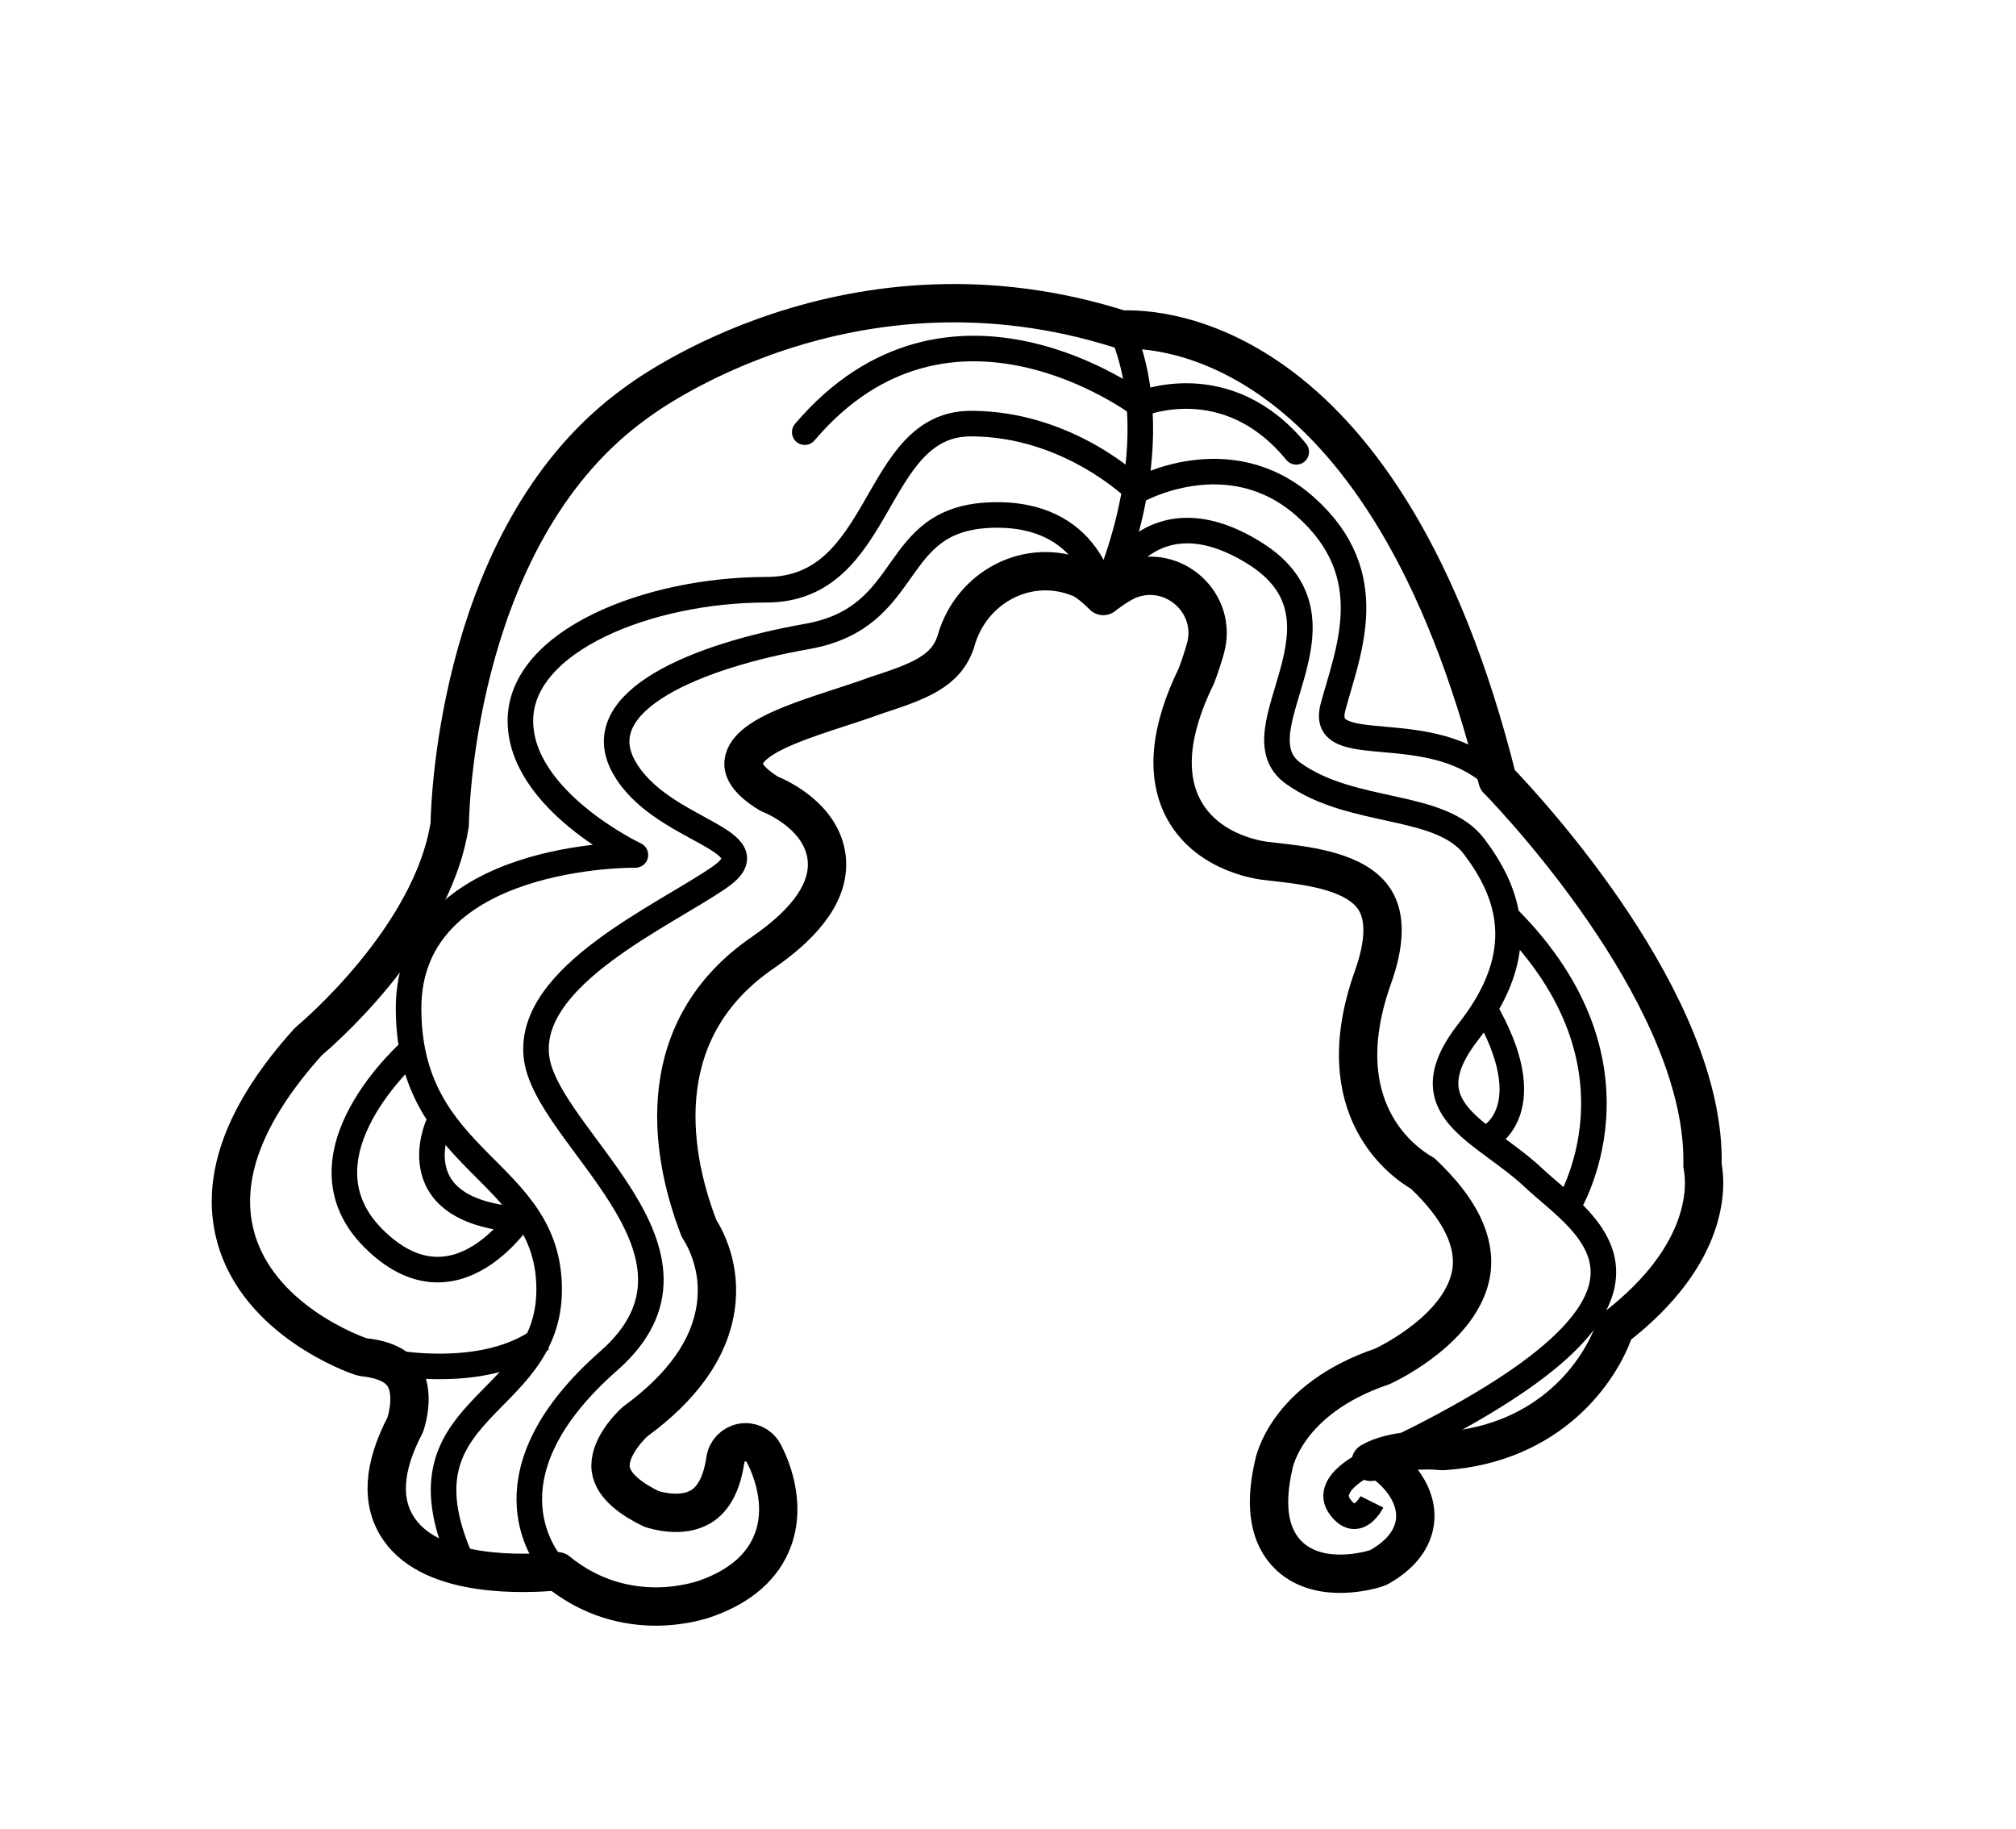 <?xml version="1.0" encoding="UTF-8"?>
<svg id="Capa_2" data-name="Capa 2" xmlns="http://www.w3.org/2000/svg" xmlns:xlink="http://www.w3.org/1999/xlink" viewBox="0 0 127.78 115.91">
  <defs>
    <style>
      .cls-1 {
        stroke-width: 1.92px;
      }

      .cls-1, .cls-2, .cls-3, .cls-4, .cls-5, .cls-6, .cls-7, .cls-8, .cls-9, .cls-10, .cls-11 {
        fill: none;
      }

      .cls-1, .cls-3, .cls-4, .cls-5, .cls-6, .cls-7, .cls-8, .cls-9, .cls-10, .cls-11 {
        stroke: #000;
      }

      .cls-1, .cls-4, .cls-5, .cls-6, .cls-9 {
        stroke-linejoin: round;
      }

      .cls-2 {
        mix-blend-mode: multiply;
      }

      .cls-12 {
        fill: #e2e2e2;
      }

      .cls-3, .cls-4, .cls-9 {
        stroke-width: 2px;
      }

      .cls-3, .cls-6, .cls-8, .cls-9, .cls-10, .cls-11 {
        stroke-linecap: round;
      }

      .cls-3, .cls-7, .cls-8, .cls-10, .cls-11 {
        stroke-linejoin: bevel;
      }

      .cls-5, .cls-6, .cls-7, .cls-11 {
        stroke-width: 3px;
      }

      .cls-8 {
        stroke-width: 2.5px;
      }

      .cls-10 {
        stroke-width: 2.8px;
      }
    </style>
    <symbol id="hair-normal-004-grey.hair" viewBox="0 0 148 166">
      <g>
        <rect class="cls-2" width="148" height="166"/>
        <g>
          <g>
            <path class="cls-11" d="m108.3,77c.19-.71.32-1.44.35-2.17.39-7.71.21-26.43-9.93-33.74-7.31-5.27-23.89-20.35-24.06-20.5-.38-.35-.96-.35-1.35,0-.17.15-16.76,15.23-24.08,20.5-10.13,7.31-10.31,26.03-9.92,33.74.04.73.17,1.46.35,2.17"/>
            <path class="cls-10" d="m98.73,41.09c-7.31-5.27-23.89-20.35-24.06-20.5-.38-.35-.96-.35-1.35,0-.17.15-16.76,15.23-24.08,20.5-10.13,7.31-10.31,26.03-9.92,33.74.09,1.79.63,3.54,1.56,5.08l3.9,6.44c.19.31.51.48.86.48.13,0,.25-.02.38-.07.46-.19.71-.67.6-1.15-.03-.12-2.79-20.19-.02-25.36.18-.33.35-.66.53-.99,1.64-3.11,3.33-6.33,8.15-9.48,1.68-1.1,5.61.23,9.41,1.51,3.2,1.08,6.51,2.2,9.33,2.23,2.83-.04,5.99-1.18,9.04-2.28,3.44-1.25,7-2.53,8.65-1.46,4.83,3.15,6.53,6.37,8.16,9.49l.52.98c2.79,5.21.99,25.31.97,25.43-.07.47.2.93.65,1.09.45.16.95-.01,1.2-.42l3.9-6.44c.93-1.54,1.48-3.3,1.57-5.08.39-7.71.21-26.43-9.93-33.74Z"/>
            <g>
              <path class="cls-3" d="m85.04,36.43c-4.96-3.56-10.83-10.51-10.6-10.61-.25-.35-.63-.25-.89.1.23.1-5.65,6.95-10.61,10.51"/>
              <path class="cls-3" d="m84.39,40.43c-4.95-2.38-10.04-8.45-9.98-8.5-.24-.3-.61-.22-.85.08.07.05-5.03,6.04-9.98,8.42"/>
              <path class="cls-3" d="m82.54,44.34c-4.23-1.63-8.16-6.29-8.19-6.31-.2-.23-.5-.16-.71.06-.03.03-3.96,4.62-8.2,6.25"/>
              <path class="cls-3" d="m79.42,48.22c-2.66-1.3-5.16-4.09-5.2-4.11-.13-.14-.33-.1-.46.04-.04.03-2.54,2.77-5.2,4.07"/>
            </g>
          </g>
          <line class="cls-8" x1="74" y1="20" x2="74" y2="50"/>
        </g>
      </g>
    </symbol>
    <symbol id="hair-normal-011-grey.hair" viewBox="0 0 148 166">
      <g>
        <rect class="cls-2" width="148" height="166"/>
        <g>
          <path class="cls-6" d="m107.85,79.38c.56-9.2.83-24.84.74-25.51,1.72-3.4,3.69-10.85-.38-16.62-3.18-4.5-5.7-7.14-6.39-7.84-.38-.38-1-.4-1.39-.03-.15.14-.25.32-.29.51-.56-.61-1.17-1.18-1.84-1.69-4.26-3.27-8.97-2.91-11.16-2.49-.53-.32-1.07-.63-1.63-.94-4.58-2.49-9.67-.94-11.88-.04-3.12-.3-4.98.38-5.06.4-.24.09-.42.26-.53.46-2.51-.59-5.61-.66-9.32.36-6.64,1.83-8.4,3.29-8.58,3.45-.06.06-.12.12-.16.19-3.38.24-6.6,1.11-8.95,3.12-3,2.55-3.51,5.23-3.53,5.35-.08.44.14.88.54,1.07l4.31,3.25c-1.08,1.79-3.25,6.12-4.25,13.27-.77,5.51.48,15.93,1.74,23.01"/>
          <g>
            <path class="cls-6" d="m108.58,53.86c1.72-3.4,3.69-10.85-.38-16.62-3.18-4.5-5.7-7.14-6.39-7.84-.38-.38-1-.4-1.39-.03-.15.14-.25.32-.29.51-.56-.61-1.17-1.18-1.84-1.69-4.26-3.28-8.97-2.91-11.16-2.5-.53-.32-1.07-.63-1.63-.94-4.58-2.49-9.67-.94-11.88-.04-3.12-.3-4.98.37-5.06.4-.24.09-.42.26-.53.46-2.51-.59-5.61-.66-9.32.36-6.64,1.83-8.4,3.29-8.58,3.45-.06.06-.12.12-.16.19-3.38.24-6.6,1.11-8.95,3.12-3,2.55-3.51,5.23-3.53,5.35-.08.44.14.88.54,1.07.4.2.88.11,1.18-.22.15-.16,4.79.96,3.76,2.51,0,0-3.53,4.53-4.88,14.23-1.18,8.43,2.37,28.3,3.45,30.24.41.74,1.01,1.37,1.73,1.82.62.39,1.37.37,1.98-.03.6-.4.9-1.1.77-1.82-.28-1.58-.62-3.8-.68-5.38-.15-4.53.46-5.21,1.94-6.88.44-.5,2.68-3.22,3.1-3.64,1.15-1.17,1.67-1.8,1.7-4.69.04-4.17,1.16-7.15,3.31-8.85,4.02-3.17,11.12-1.55,15.37-.59,1.59.36,2.74.62,3.53.62,4.33,0,7.84-1.98,8.51-2.39.14-.02,9.4,2.02,10.29,2.23,2.27,1.68,3.44,4.69,3.49,8.97.03,2.89.54,3.53,1.69,4.69.42.42.94.95,1.59,1.82.57.76,1.08,1.33,1.52,1.83,1.47,1.67,2.08,2.35,1.93,6.87-.05,1.58-.4,3.8-.69,5.38-.13.71.17,1.41.77,1.82.31.21.66.32,1.02.32.33,0,.66-.09.96-.28.74-.46,1.35-1.1,1.76-1.85,1.07-1.94,1.62-31.08,1.49-32Z"/>
            <path class="cls-6" d="m93.05,56.29s11.49,3.52,15.53-2.43"/>
            <path class="cls-6" d="m38.01,39.12s19.29-11.31,16.16,12.19"/>
            <path class="cls-6" d="m49.96,29.58s6.25-1.27,10.59,5.56"/>
            <path class="cls-6" d="m68.01,25.58s10.53-.61,13.7,15.06"/>
            <path class="cls-6" d="m100.12,29.88s7.42,9.77,5.59,17.77"/>
            <path class="cls-6" d="m87.12,25.69s6.09,3.29,6.09,10.45"/>
          </g>
        </g>
      </g>
    </symbol>
    <symbol id="hair-normal-047-grey.hair" viewBox="0 0 148 166">
      <g>
        <rect class="cls-2" width="148" height="166"/>
        <g>
          <path class="cls-9" d="m108.28,76.96c.77-4.12,1.45-8.37,1.57-10.59.37-6.96.06-14.73-2.78-20.9-4.74-10.3-9.79-12.17-9.79-12.17,0,0,1.55-.62,1.4-1.03-.22-.57-2.42.26-2.42.26,0,0,.74-1.44.38-1.67-.44-.28-1.65,1.28-1.65,1.28,0,0-3.43-2.63-10.56-3.25-4.37-.38-11.55-3.19-12.16-1.34-.24.74,2.78,1.43,2.78,1.43,0,0-2.24.1-4.6.3-2.57.21-5.15.29-7.73.19-2.82-.11-5.9-.05-6.07.93-.2,1.09,4.42.49,4.42.49,0,0-2.45.7-3.68,1.12-2.79.96-5.32,1.85-7.49,2.95-2.62,1.33-8.57,2.19-6.09,5.23,0,0,.75-.6,1.94-.95-.87.94-1.63,1.92-2.3,2.94-1.48,2.25-3.03,4.46-4.89,6.41-2.05,2.15-3.81,4.7-1.05,6.58,0,0,1.06-1.7,2.18-3.49-1.24,6.08-1.58,12.49-1.31,18.02.13,2.56.32,4.81.55,6.77"/>
          <g>
            <path d="m73.75,26.92c2.46,0,7.37,1.68,10.68,1.97,7.13.62,10.56,3.25,10.56,3.25,0,0,1.02-1.32,1.53-1.32.05,0,.09.01.12.03.36.23-.38,1.67-.38,1.67,0,0,1.22-.46,1.93-.46.25,0,.43.05.49.2.16.4-1.4,1.03-1.4,1.03,0,0,5.04,1.88,9.79,12.17,2.84,6.17,3.15,13.94,2.78,20.9-.27,5.15-3.61,21.3-3.9,21.3-.01,0-.02-.03-.02-.1,0-1.54-1.25-9.68-2.02-17.37-.76-7.69-6.25-12.44-9.17-12.44-2.41,0-6.56,2.27-15.08,2.27-1.8,0-3.8-.1-6.02-.35-6.75-.75-12.53-1.5-16.97-1.5-3.91,0-6.78.58-8.33,2.27-3.3,3.59-5.21,10.09-5.72,14.06-.51,3.97-1.28,13.05-1.28,13.05,0,0-2.35-4.9-2.98-17.88-.27-5.53.07-11.94,1.31-18.02-1.12,1.8-2.18,3.49-2.18,3.49-2.75-1.88-1-4.43,1.05-6.58,1.86-1.95,3.41-4.16,4.89-6.41.67-1.02,1.43-2,2.3-2.94-1.19.35-1.94.95-1.94.95-2.48-3.04,3.46-3.9,6.09-5.23,2.17-1.1,4.7-1.99,7.49-2.95,1.24-.43,3.68-1.12,3.68-1.12,0,0-1.26.16-2.44.16-1.07,0-2.07-.14-1.98-.66.14-.77,2.03-.98,4.19-.98.03,0,.06,0,.09,0h0c.62,0,14.13-.44,14.13-.44,0,0-3.03-.68-2.78-1.43.15-.45.69-.63,1.48-.63m0-2v2-2c-2.37,0-3.14,1.26-3.38,2-.02.07-.04.13-.06.2-4.51.15-9.02.29-9.39.29h-.09s0,0-.01,0c-1.99,0-5.68,0-6.14,2.63-.05.27-.05.54,0,.8-2.08.74-3.98,1.48-5.68,2.34-.52.26-1.28.53-2.08.82-2.44.87-4.96,1.76-5.58,3.96-.2.71-.24,1.76.54,2.98-.03.05-.06.1-.1.15-1.36,2.07-2.86,4.24-4.66,6.13-1.53,1.6-3.25,3.74-3,6.12.1.95.58,2.33,2.27,3.49.14.09.28.17.43.22-.49,4.18-.64,8.55-.43,12.75.65,13.23,3.07,18.43,3.18,18.65.34.7,1.04,1.14,1.8,1.14.12,0,.24-.01.36-.03.89-.16,1.56-.9,1.63-1.8,0-.09.77-9.08,1.27-12.97.54-4.22,2.5-10.02,5.21-12.96,1-1.09,3.25-1.62,6.85-1.62s8.27.53,13.65,1.14c1.01.11,2.04.23,3.09.35,2.15.24,4.25.36,6.24.36,5.82,0,9.74-1.03,12.33-1.7,1.16-.3,2.16-.57,2.74-.57,1.58,0,6.49,3.66,7.18,10.63.4,3.99.92,8.06,1.34,11.34.34,2.68.67,5.21.67,5.83,0,1.31,1.03,2.1,2.02,2.1,1.59,0,1.98-1.48,2.17-2.19.12-.47.28-1.14.47-1.97.38-1.68.84-3.93,1.27-6.17.54-2.78,1.81-9.6,1.98-12.85.5-9.44-.45-16.38-2.96-21.85-2.99-6.5-6.14-9.89-8.29-11.6.2-.57.1-1.1-.05-1.48-.12-.32-.62-1.32-2-1.46-.19-.42-.5-.71-.82-.92-.35-.23-.77-.35-1.2-.35h0c-.3,0-.94,0-1.87.78-1.79-.93-5.13-2.28-10.04-2.71-1.44-.13-3.31-.56-5.12-.99-2.17-.51-4.22-.99-5.73-.99h0Z"/>
            <g>
              <path class="cls-9" d="m73.96,60.72s-7.21-9.97-17.71-15.72"/>
              <path class="cls-9" d="m69.84,60.42s-13.71-10.04-18.46-12.92"/>
              <path class="cls-9" d="m61,59.34s-9.12-7.46-13.37-9.09"/>
              <path class="cls-9" d="m56.12,59.19s-8.62-2.94-14.12-2.81"/>
              <path class="cls-9" d="m50.7,59.96s-7.13-.96-9.8-.43"/>
              <path class="cls-9" d="m44.25,52.75s8.36,1.9,13.38,6.37"/>
              <path class="cls-9" d="m49.17,61s-6.54,1-8.64,2.06"/>
              <path class="cls-9" d="m66.6,43.55s7.05,6.58,8.86,17.04"/>
              <path class="cls-9" d="m95.85,46.02s-7.05,13-11.77,14.82"/>
              <path class="cls-9" d="m100.22,50.77s-8.64,8.89-11.64,9.31"/>
              <path class="cls-9" d="m102.67,54.07s-5.24,4.35-9.85,4.94"/>
              <path class="cls-9" d="m104.59,58.82s-3.56,1.65-7.81.47"/>
              <path class="cls-9" d="m78.31,42.78s4.34,20.3-.14,17.72c0,0-3.76-13.54-4.58-17.89"/>
              <path class="cls-9" d="m91.12,44.75s-6.01,13.55-10.38,16.25"/>
              <path class="cls-9" d="m79.75,61.12s3.62-3.12,5.62-17.62"/>
            </g>
          </g>
        </g>
      </g>
    </symbol>
    <symbol id="hair-normal-064-grey.hair_2" data-name="hair-normal-064-grey.hair 2" viewBox="0 0 148 166">
      <g>
        <rect class="cls-2" width="148" height="166"/>
        <path class="cls-7" d="m119.92,61.34c-1.03-2.39-2.96-3.7-4.33-4.37,1.17-.78,2.69-2.18,3.19-4.38.87-3.85-.67-4.4-.99-4.47-.19-.04-.39,0-.55.1-.16.1-.28.27-.32.46-.27,1.24-1.05,3.03-1.73,3.03-.19,0-.44-.14-.72-.41-1.06-1.02-.92-2.42-.62-4.62.24-1.76.52-3.75-.05-5.91-.85-3.24-3.07-3.67-4.3-3.64.18-.4.36-.89.52-1.48.7-2.59-.92-6.96-.99-7.14-.13-.33-.48-.53-.83-.46-.35.07-.6.39-.59.75,0,.04.13,4.36-2.06,4.65-1.05.14-1.64-.68-2.67-2.24-.9-1.36-2.03-3.06-4.01-4.16-1.19-.66-2.47-.94-3.82-.82-.97-1.07-2.27-1.61-3.85-1.61-1.7,0-3.34.64-4.27,1.08-.72-1.61-2.42-3.71-5.42-3.52-1.42.09-2.63.38-3.7.63-.84.2-1.56.37-2.11.37s-.82-.16-1.05-.61c-.79-1.57.81-2.86.88-2.92.22-.17.32-.46.26-.73-.06-.27-.27-.49-.54-.55-.04,0-.37-.08-.85-.08-.93,0-3.16.32-3.92,3.24-.24.94-.36,1.77-.39,2.47-1.41-1.6-3.59-3.42-6.22-3.42-.76,0-1.51.15-2.25.46-2.57,1.07-3.55,2.69-4.34,4-.83,1.37-1.33,2.2-3.27,2.2-.21,0-.44-.01-.68-.03-.69-.06-1.35-.09-1.98-.09-6.86,0-7.89,3.51-7.89,5.6,0,1.8-.76,1.8-1.04,1.8-.67,0-1.57-.45-2.05-.88-.49-.45-.74-2.8-.66-4.71.01-.3-.16-.58-.45-.7-.28-.12-.61-.05-.82.17-.11.12-2.8,2.97-2.32,5.9.22,1.32.57,2.21.89,2.8-1.44.57-3.76,2.1-3.92,6.12-.1,2.38.41,3.38.77,4.11.41.82.66,1.31-.71,4.48-.72,1.66-1.41,2.92-2.02,4.03-1.56,2.85-2.5,4.58-.77,7.84,1.54,2.9,2.19,4.77,1.93,5.58-.05.17-.15.28-.31.36-.37.18-.71.28-1.02.28-1.27,0-1.83-1.74-1.84-1.75-.1-.32-.4-.53-.73-.51-.33.01-.62.25-.68.58-.44,2.07-.18,6.3,3.96,7.54,1.34.4,2.56.56,3.45.48-.9,2.36-2.06,6.48-.11,8.63,2.38,2.63,3.29,4.89,2.56,6.37-.1.2-.39.79-1.68.79-.74,0-1.4-.2-1.41-.21-.29-.09-.6,0-.79.24-.19.24-.21.56-.06.82.04.07,1.09,1.81,3.13,1.81,1.05,0,2.13-.47,3.24-1.39.63-.53,1.16-1.22,1.59-2.07.52.4,1.02.78,1.45,1.2.52.51.74.97.67,1.42-.13.86-1.26,1.61-1.68,1.83-.24.12-.39.36-.4.63,0,.27.14.52.37.65.07.04,1.74.98,3.33.98s2.69-.96,2.94-2.7c.54-3.8-.91-5.88-3.11-9.01l-.58-.83c-1.29-1.86-1.06-4.1-.64-5.64.59.94,1.61,1.87,3.3,2.33.57.16,1.1.24,1.59.24,2.22,0,3.14-1.61,3.32-2.46.04-.22-.01-.45-.16-.62-.15-.17-.35-.26-.59-.26h-.1c-.36,0-2.16-.05-2.82-1.09-.31-.49-.39-.92-.27-1.36.18-.66.97-1.73,3.65-3.11,3.2-1.63,2.63-4.12,2.08-6.52-.3-1.3-.64-2.78-.49-4.35.21-2.29,1.43-3.64,2.49-4.39-.18,1.03-.1,2.44.77,4.17,1.05,2.1,2.75,2.54,4,2.54,1.34,0,2.43-.51,2.48-.53.31-.15.46-.49.39-.82-.08-.33-.38-.57-.73-.57-.05,0-.55-.01-.84-.39-.35-.46-.36-1.35-.05-2.51.63-2.32,2.23-2.81,3.46-2.81.73,0,1.5.19,2.07.5,1.21.67,1.39,3.33.42,6.31-.54,1.66-3.96,2.25-6.73,2.25-.2,0-.32,0-.33,0-.31,0-.62.2-.72.51-.1.31.02.65.3.83.13.09,3.25,2.09,6.75,2.09,1.42,0,2.72-.33,3.85-.99,2.36-1.37,3.79-4.21,4.61-6.67.43,1.16,1.17,2.39,2.42,3.48,1.32,1.15,2.72,1.74,4.16,1.74,1.94,0,3.23-1.09,3.28-1.14.22-.19.3-.48.22-.75-.08-.27-.32-.48-.6-.52-.11-.02-2.66-.46-3.04-6.02-.09-1.33.26-2.39,1.06-3.25,1.73-1.84,5.08-2.13,6.17-2.18.91,1.24,2.48,4,1.46,5.56-.46.71-1.17,1.05-2.19,1.05-1.18,0-2.28-.48-2.29-.48-.3-.13-.66-.05-.87.21-.21.26-.22.62-.02.89.11.15,2.68,3.58,5.73,3.58,1.28,0,2.43-.59,3.41-1.74,1.11-1.3,1.81-2.69,2.25-4,.12.5.25.95.4,1.3.5,1.18,1.52,4.19.25,6.55-.36.67-.86,1-1.51,1s-1.25-.33-1.25-.33c-.28-.16-.63-.12-.87.09-.24.22-.3.56-.16.85.23.48,2.33,4.72,5.09,4.72,1.91,0,2.9-1.99,3.37-3.51.84,1.43,1.83,3.83.78,6.12-1.74,3.78-1.07,5.36-.48,6.75.34.81.61,1.44.37,2.55-.41,1.95-1.4,1.95-1.72,1.95-.7,0-1.36-.38-1.37-.38-.28-.16-.63-.13-.87.09-.24.21-.31.56-.17.85.17.35,1.77,3.52,4.13,3.38.73-.04,1.3-.25,1.73-.52.22,1.16.79,2.66,2.2,4.03.92.9,2.09,1.38,3.4,1.38s2.26-.46,2.3-.48c.27-.13.43-.41.41-.71-.02-.3-.23-.56-.52-.64-.06-.02-1.46-.46-2.24-1.98-.71-1.39-.68-3.23.09-5.48.2-.58.36-1.36.48-2.35l1.16,2.11c.11.2.31.34.54.37.23.03.46-.04.62-.21.14-.13,3.31-3.34,1.67-5.88-.76-1.18-.54-1.46.27-2.49.76-.96,1.81-2.27,2.34-4.86.72-3.49-1.28-4.7-2.47-5.42-.35-.21-.71-.43-.82-.59-.06-.09.04-.29.13-.44.48-.79.97-1.23,1.37-1.23.99,0,2.22,2.34,2.75,3.92.1.29.37.5.68.5.33.02.59-.19.7-.48.07-.19,1.66-4.6.34-7.66Z"/>
        <path class="cls-9" d="m36.87,34.75s2.13,4.25,6.29,2.91c0,0-6.33,4.67-1,10"/>
        <path class="cls-9" d="m34.98,73.89s5.19-.89,4.69-4.89"/>
        <path class="cls-9" d="m101.95,66.82s3.88,7.85,8.55,7.01"/>
        <path class="cls-9" d="m104.5,37.33s3.2.27,4.85-2.53"/>
        <path class="cls-9" d="m43.79,77.41s-3.12-5.25.88-9.58c0,0-5.83,4.17-9.67-2.33"/>
        <path class="cls-9" d="m45.33,54.17c3.67,5,10.47-1.34,10.47-1.34,0,0,.2-8.49,10.03-8.49"/>
        <path class="cls-9" d="m98.65,54.15s4.52,7.35,10.69,2.69"/>
        <path class="cls-9" d="m89.16,47.09s7.01,5.25,11.01-1.09"/>
        <path class="cls-9" d="m86.78,23.37s-1.95,6.8,4.05,8.3"/>
        <path class="cls-9" d="m69.95,21.67s2.53,7.18-3.78,6.8c-6.31-.39-3.99-4.51-2.45-5.02"/>
        <path class="cls-9" d="m33.72,44.98s5.27,5.5,2.44,9.24"/>
        <path class="cls-12" d="m40.82,73.45c-.01-.1-.03-.23-.04-.33"/>
      </g>
    </symbol>
    <symbol id="hair-normal-110-grey.hair_3" data-name="hair-normal-110-grey.hair 3" viewBox="0 0 148 166">
      <g>
        <rect class="cls-2" width="148" height="166"/>
        <g>
          <path class="cls-5" d="m113.7,65.67c-8.68-34.77-26.53-35.36-29.42-35.22-21.22-6.79-37.36,5.24-38,5.73-13.81,9.91-14.54,31.02-14.57,32.96-1.35,8.92-10.84,16.82-10.93,16.9-.06.05-.12.11-.17.16-4.95,5.5-6.87,10.59-5.68,15.13,1.73,6.65,9.45,9.34,9.77,9.45.11.04.22.06.34.08,1.55.17,2.6.68,3.1,1.5.74,1.22.33,3.09.08,3.8-1.75,3.34-1.91,6.09-.46,8.17,2.67,3.85,9.93,3.5,12.38,3.27,2.68,2.19,5.51,2.76,7.7,2.76s3.84-.59,3.96-.64c2.69-.96,4.44-2.51,5.21-4.6,1.22-3.33-.69-6.68-.77-6.82-.34-.59-1.02-.89-1.68-.76-.66.13-1.18.66-1.28,1.33-.27,1.85-.92,3.09-1.94,3.69-1.51.89-3.54.26-3.85.16-1.37-.66-3-1.72-3.18-3.11-.2-1.51,1.29-3.17,1.92-3.73,3.7-2.7,5.82-5.69,6.29-8.91.47-3.15-.84-5.48-1.3-6.19-2.46-6.35-3.59-15.69,4.98-21.58,3.62-2.49,5.3-5,5-7.46-.38-3.1-3.67-4.65-4.5-4.98-.99-.6-2.09-1.5-2-2.44.22-2.41,6.32-3.76,10.32-5.24,3.41-1.11,5.52-1.87,6.29-4.22,0-.03.02-.06.03-.1,1.21-4.21,5.66-6.54,9.71-4.86.77.32,1.8,1.39,1.8,1.39,0,0,1.23-.98,2.11-1.3,3.43-1.26,6.88,1.9,5.88,5.42-.2.7-.43,1.41-.7,2.12-2.12,4.33-2.43,7.88-.94,10.55,1.97,3.51,6.28,3.93,6.4,3.94.27.03.55.07.86.1,2.5.29,6.27.74,7.65,2.96.84,1.35.79,3.39-.16,6.05-3.68,10.34,2.46,14.53,3.89,15.34,2.92,2.75,4.19,5.36,3.8,7.78-.71,4.27-6.32,7.03-6.95,7.32-7.59,2.57-8.49,7.62-8.51,7.74-.75,3.27-.32,5.67,1.26,7.13,2.41,2.22,6.3,1.08,6.73.94.11-.03.21-.08.31-.13,2.18-1.24,2.71-2.72,2.78-3.74.15-2.34-1.96-4-2.2-4.18-.38-.28-.85-.38-1.28-.29,1.71-.99,4.5-.96,5.5-.85.08,0,.16,0,.24,0,8.31-.58,12.26-6.27,13.37-9.63,7.62-5.87,7.12-11.36,6.85-12.71.3-12.65-13.67-27.73-16.02-30.17Z"/>
          <path class="cls-4" d="m40.12,127.6c-1.54-1.53-5.63-7.97,4.04-16.47,9.67-8.5-5-17.5-5.67-23.83-.67-6.33,10-11,14.33-14,4.33-3-4.67-3.5-7.5-8.67-2.83-5.17,5.83-8.67,14.33-10.17s6.33-9.17,14.33-9.5c8-.33,8.83,6.33,8.83,6.33,0,0,3.17-8.72,11.81-3.4,8.64,5.32-1.55,13.96,3.1,17.28,4.65,3.32,11.52,2.21,14.18,5.76,2.66,3.54,4.43,8.2-.44,14.4-4.87,6.2,1.11,7.75,5.1,11.52,3.99,3.77,14.71,9.37-12.8,22.18,0,0-3.76,1.64-2.39,3.52s2.5-.38,2.5-.38"/>
          <path class="cls-4" d="m82.82,51.3s5.48-11.45,1.45-20.85"/>
          <path class="cls-4" d="m32.74,127.05c-5.75-12.5,6.75-12,6.75-21.5s-11-9.75-11-22,17.75-12,17.75-12c0,0-9-4.25-9-10.5s10-10.25,19.25-10.25,8.25-13,16-13,13,5.25,13,5.25c0,0,7.17-4.08,13.17,1.25,6,5.33,3.33,11.33,2.17,15.67-1.17,4.33,7.75.57,12.88,5.7"/>
          <path class="cls-4" d="m28.74,86.8s-9.5,8.25-3,14.75,11.75-2,11.75-2"/>
          <path class="cls-4" d="m25.02,110.87s8.74,2.31,13.87-1.45"/>
          <path class="cls-4" d="m119.16,99.13s7-11-4.67-22.67"/>
          <path class="cls-9" d="m59.49,38.47c11.33-13.33,26.17-2.17,26.17-2.17,0,0,6.82-2.97,12.29,3.71"/>
          <path class="cls-4" d="m30.82,92.63s-3.33,7.17,7.17,7.5"/>
          <path class="cls-1" d="m112.99,93.63s4.33-2.16-.33-10.17"/>
        </g>
      </g>
    </symbol>
  </defs>
  <use width="148" height="166" transform="translate(2.82 -3.77) scale(.81)" xlink:href="#hair-normal-110-grey.hair_3"/>
  <use width="148" height="166" transform="translate(-14.66 -123.52) scale(1.02)" xlink:href="#hair-normal-047-grey.hair"/>
  <use width="148" height="166" transform="translate(124.4 -118.32) scale(.98)" xlink:href="#hair-normal-004-grey.hair"/>
  <use width="148" height="166" transform="translate(-143.32 -119.77) scale(.99)" xlink:href="#hair-normal-011-grey.hair"/>
  <use width="148" height="166" transform="translate(-138.88 1.13) scale(.94)" xlink:href="#hair-normal-064-grey.hair_2"/>
</svg>